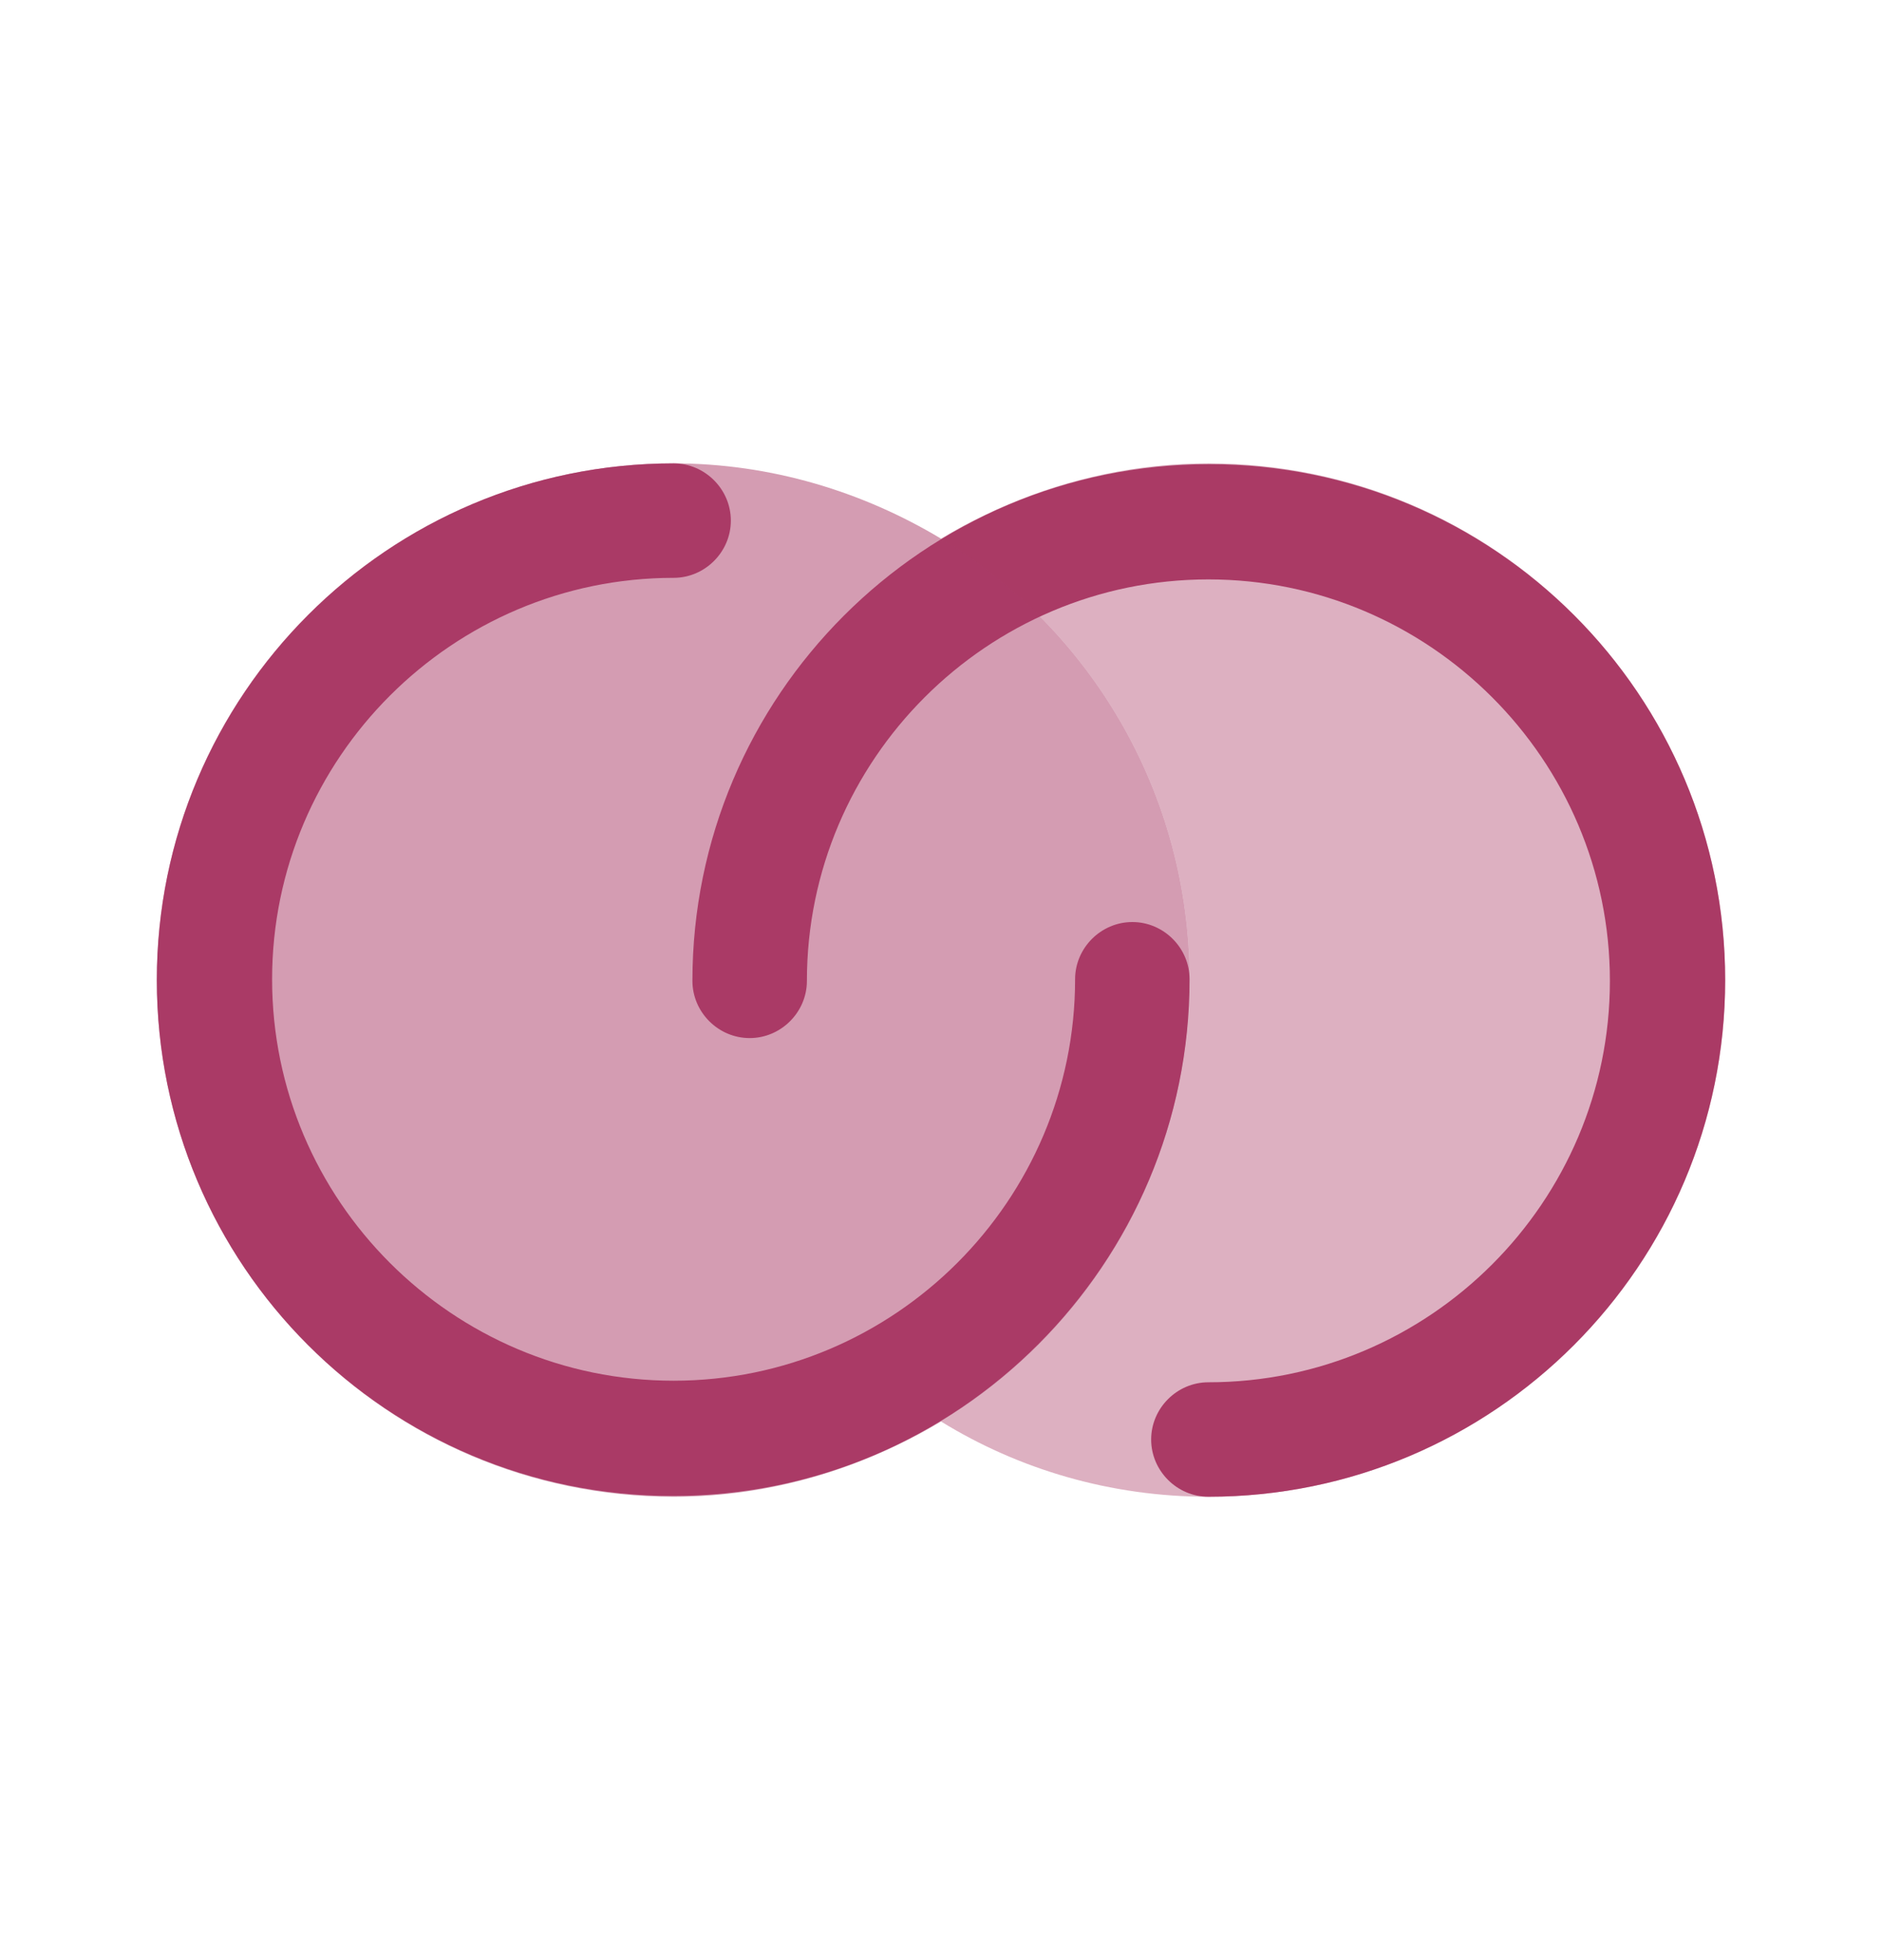 <svg width="24" height="25" viewBox="0 0 24 25" fill="none" xmlns="http://www.w3.org/2000/svg">
<path d="M15.41 19.09C15.01 19.09 14.68 18.76 14.68 18.36C14.68 17.96 15.01 17.63 15.41 17.63C18.23 17.63 20.53 15.33 20.53 12.51C20.53 9.69 18.23 7.39 15.41 7.39C12.59 7.39 10.29 9.69 10.29 12.51C10.29 12.91 9.96 13.24 9.56 13.24C9.16 13.24 8.83 12.91 8.83 12.51C8.83 8.88 11.78 5.92 15.42 5.92C19.06 5.92 22 8.87 22 12.5C22 16.13 19.05 19.09 15.41 19.09Z" fill="#AA3B66"/>
<path opacity="0.4" d="M22 12.5C22 16.14 19.05 19.09 15.41 19.09C14.16 19.09 12.99 18.74 12 18.13C13.9 16.98 15.17 14.89 15.17 12.5C15.17 10.11 13.9 8.02 12 6.87C13 6.27 14.17 5.91 15.41 5.91C19.05 5.91 22 8.86 22 12.5Z" fill="#AA3B66"/>
<path d="M8.59 5.91C8.99 5.91 9.32 6.24 9.32 6.64C9.32 7.04 8.99 7.37 8.59 7.37C5.77 7.37 3.47 9.67 3.47 12.49C3.47 15.31 5.77 17.61 8.59 17.61C11.41 17.61 13.71 15.31 13.71 12.49C13.71 12.09 14.04 11.76 14.44 11.76C14.84 11.76 15.17 12.09 15.17 12.49C15.17 16.12 12.22 19.08 8.58 19.08C4.94 19.08 2 16.13 2 12.5C2 8.87 4.95 5.91 8.59 5.91Z" fill="#AA3B66"/>
<path opacity="0.5" d="M15.17 12.5C15.17 14.89 13.9 16.98 12 18.13C11 18.73 9.83 19.09 8.59 19.09C4.95 19.09 2 16.14 2 12.5C2 8.86 4.95 5.91 8.59 5.91C9.83 5.91 11 6.27 12 6.87C13.9 8.02 15.17 10.11 15.17 12.5Z" fill="#AA3B66"/>
</svg>
